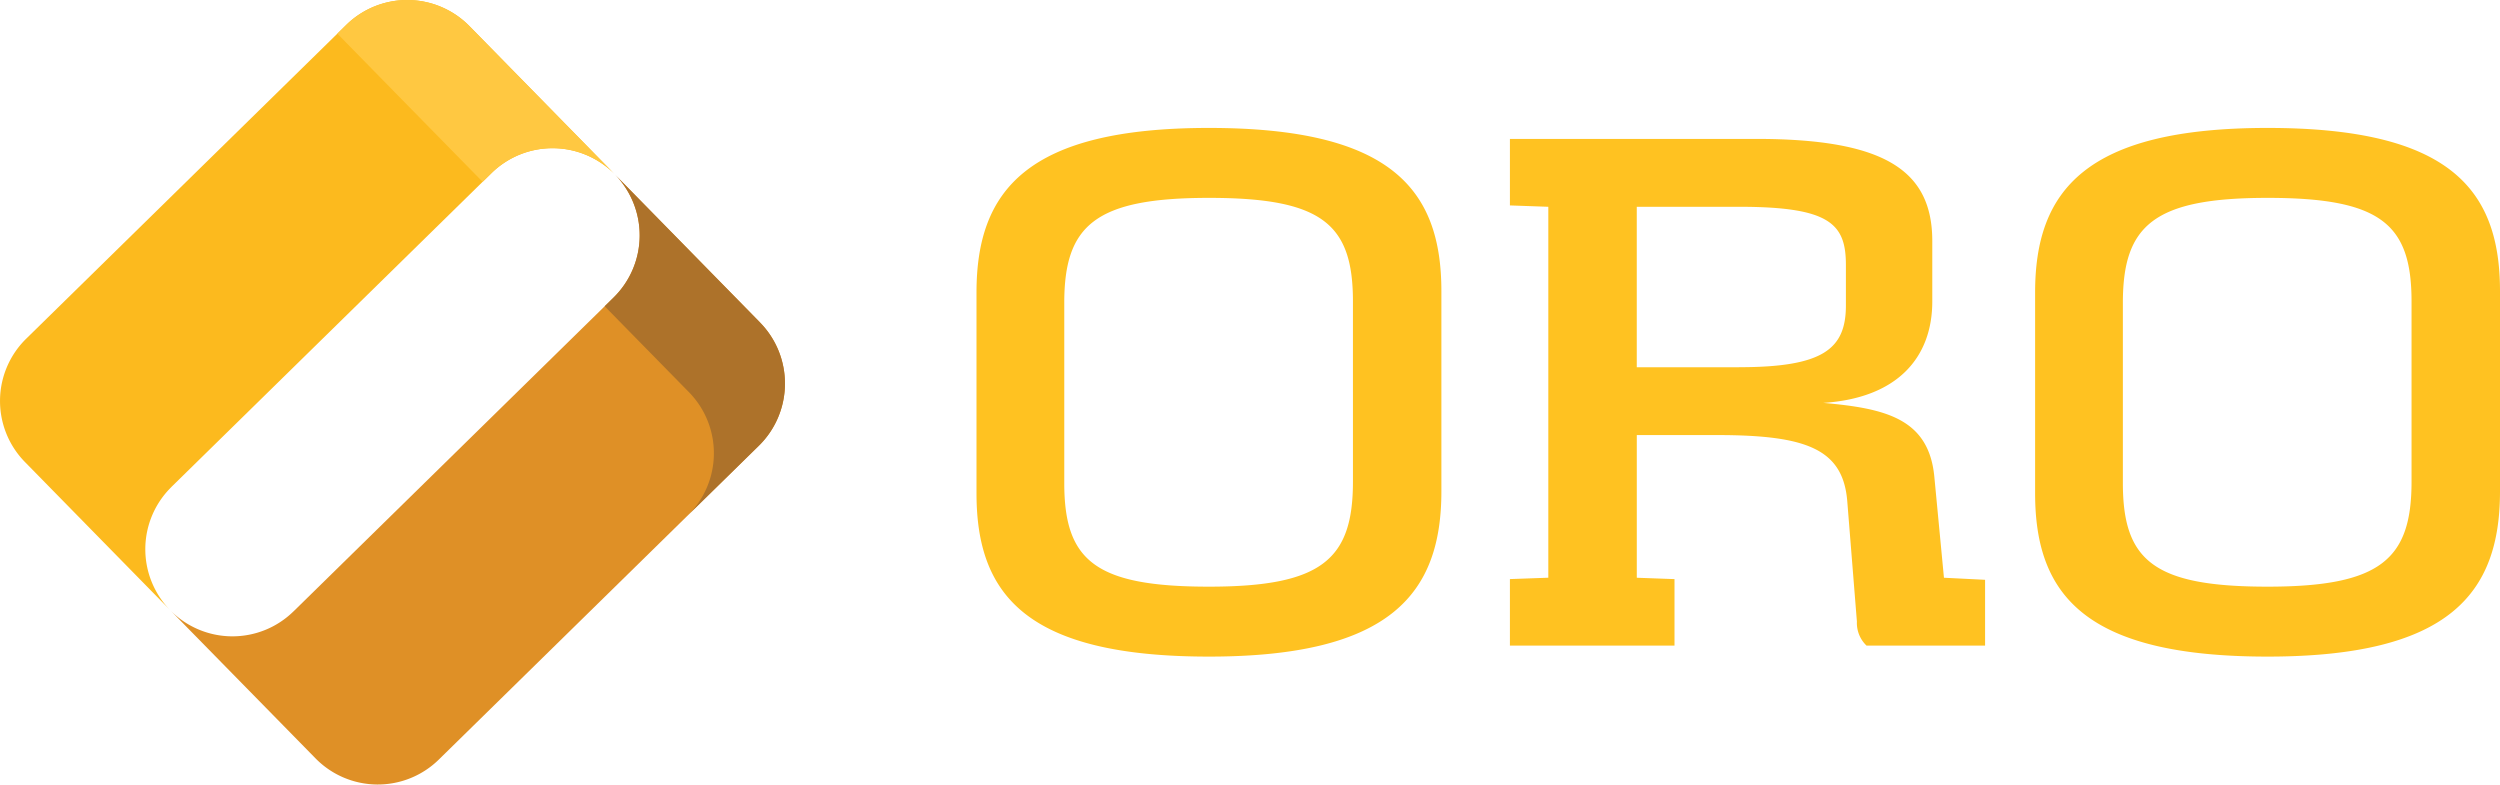 <svg data-name="Layer 1" xmlns="http://www.w3.org/2000/svg" viewBox="0 0 269.823 84.673">
  <defs>
    <clipPath id="a">
      <path d="M0 0h269.823v84.673H0z" fill="none"/>
    </clipPath>
  </defs>
  <g clip-path="url(#a)">
    <path d="M105.393 53.253V31.569c0-11.026 5.477-17.761 25.088-17.761s25.087 6.586 25.087 17.613V53.03c0 11.028-5.476 17.836-25.087 17.836s-25.088-6.586-25.088-17.613m40.629-1.258V32.531c0-8.363-3.331-11.175-15.541-11.175-12.285 0-15.615 2.961-15.615 11.324v19.463c0 8.362 3.33 11.175 15.615 11.175 12.21 0 15.541-2.961 15.541-11.323M162.964 62.5l4.144-.148V22.318l-4.144-.147v-7.179h26.568c13.764 0 19.018 3.33 19.018 11.026v6.513c0 6.069-3.773 10.435-11.766 10.953 6.735.592 11.4 1.7 11.989 7.992l1.036 10.879 4.44.222v7.1h-12.8a3.391 3.391 0 0 1-1.035-2.59l-1.037-12.951c-.444-5.7-4.44-7.179-14.061-7.179h-8.658v15.398l4.07.148v7.179h-17.764V62.5zm24.718-22.867c9.028 0 11.545-1.924 11.545-6.661v-4.363c0-4.441-1.7-6.291-11.545-6.291h-11.027v17.318h11.027zm31.966 13.62V31.569c0-11.026 5.476-17.761 25.087-17.761s25.088 6.586 25.088 17.613V53.03c0 11.028-5.477 17.836-25.088 17.836s-25.087-6.586-25.087-17.613m40.628-1.258V32.531c0-8.363-3.33-11.175-15.541-11.175-12.285 0-15.615 2.961-15.615 11.324v19.463c0 8.362 3.33 11.175 15.615 11.175 12.211 0 15.541-2.961 15.541-11.323" fill="#ffc221"/>
    <path d="M18.5 52.556l34.548-33.873a9.407 9.407 0 0 1 13.3.131L50.67 2.821a9.409 9.409 0 0 0-13.3-.131L2.821 36.563a9.409 9.409 0 0 0-.131 13.3L18.373 65.86a9.407 9.407 0 0 1 .13-13.3" fill="#fcba1e"/>
    <path d="M31.676 65.99L66.22 32.117a9.407 9.407 0 0 0 .13-13.3l15.682 15.99a9.408 9.408 0 0 1-.13 13.3L47.357 81.983a9.409 9.409 0 0 1-13.3-.13L18.372 65.86a9.407 9.407 0 0 0 13.3.13" fill="#df9026"/>
    <path d="M82.033 34.807L66.351 18.814a9.407 9.407 0 0 1-.131 13.3l-.959.94 9.1 9.276a9.409 9.409 0 0 1-.131 13.3l7.67-7.519a9.407 9.407 0 0 0 .131-13.3" fill="#ad722a"/>
    <path d="M42.992 10.348l9.1 9.276.959-.941a9.408 9.408 0 0 1 13.3.13L50.669 2.82a9.409 9.409 0 0 0-13.3-.13l-.959.941z" fill="#ffc841"/>
  </g>
</svg>
